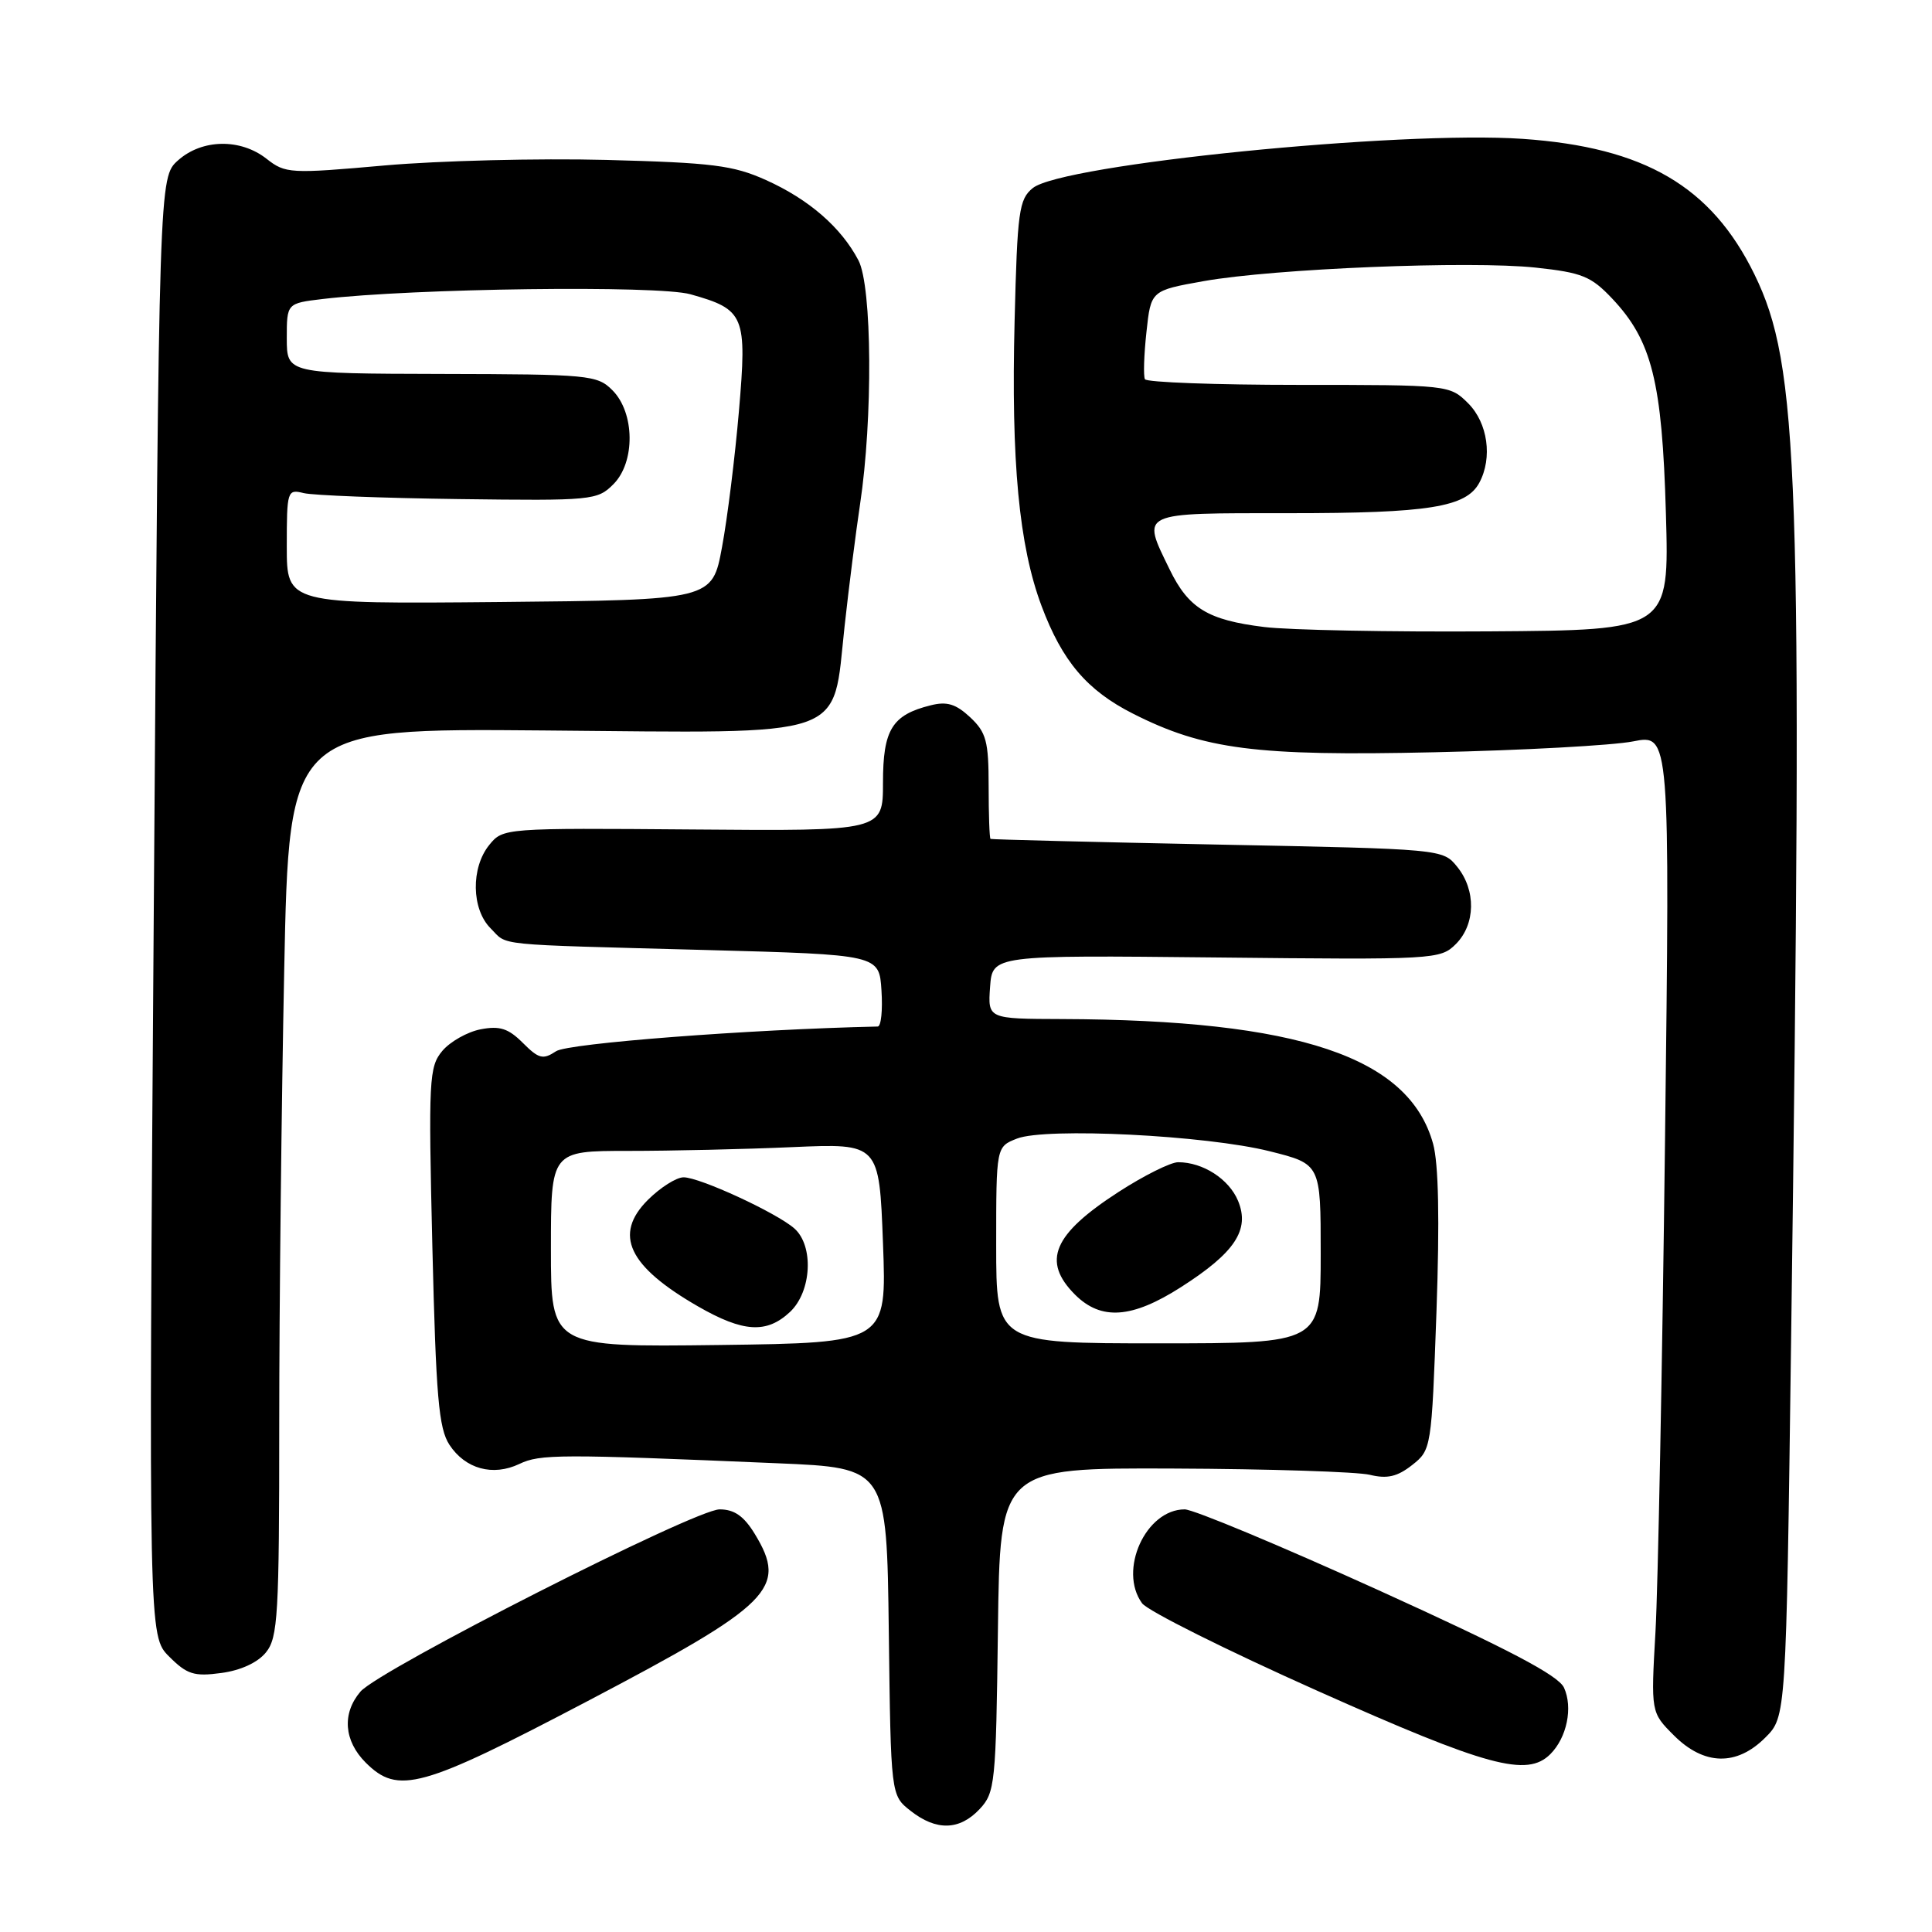 <?xml version="1.0" encoding="UTF-8" standalone="no"?>
<!DOCTYPE svg PUBLIC "-//W3C//DTD SVG 1.1//EN" "http://www.w3.org/Graphics/SVG/1.1/DTD/svg11.dtd" >
<svg xmlns="http://www.w3.org/2000/svg" xmlns:xlink="http://www.w3.org/1999/xlink" version="1.1" viewBox="0 0 256 256">
 <g >
 <path fill="currentColor"
d=" M 129.81 239.71 C 131.85 237.53 131.97 236.36 132.23 215.96 C 132.50 194.50 132.50 194.50 155.50 194.59 C 168.15 194.64 179.86 195.02 181.51 195.42 C 183.81 195.98 185.15 195.67 187.11 194.13 C 189.66 192.12 189.69 191.93 190.34 173.80 C 190.77 161.60 190.62 154.18 189.89 151.55 C 186.70 140.04 172.09 135.14 140.69 135.03 C 130.89 135.00 130.89 135.00 131.19 130.78 C 131.50 126.56 131.50 126.56 161.16 126.87 C 190.13 127.18 190.86 127.14 192.91 125.09 C 195.52 122.48 195.60 117.96 193.09 114.86 C 191.18 112.50 191.17 112.50 161.34 111.91 C 144.93 111.58 131.39 111.24 131.25 111.16 C 131.11 111.07 131.00 107.93 131.00 104.17 C 131.00 98.23 130.69 97.05 128.56 95.05 C 126.66 93.28 125.48 92.91 123.31 93.46 C 118.20 94.73 117.00 96.68 117.00 103.71 C 117.00 110.12 117.00 110.12 91.83 109.91 C 66.79 109.71 66.65 109.72 64.83 111.96 C 62.38 114.98 62.47 120.47 65.00 123.00 C 67.36 125.36 64.88 125.11 93.50 125.88 C 116.50 126.50 116.50 126.50 116.80 131.25 C 116.97 133.86 116.75 136.01 116.30 136.02 C 99.21 136.40 75.28 138.24 73.69 139.29 C 71.95 140.44 71.40 140.31 69.28 138.19 C 67.36 136.27 66.22 135.90 63.68 136.39 C 61.93 136.73 59.65 138.02 58.61 139.25 C 56.85 141.36 56.76 142.97 57.29 165.18 C 57.77 185.10 58.13 189.26 59.55 191.44 C 61.66 194.65 65.31 195.65 68.82 193.98 C 71.56 192.67 74.11 192.66 103.00 193.89 C 117.50 194.50 117.50 194.50 117.77 216.19 C 118.04 237.89 118.04 237.89 120.65 239.94 C 124.07 242.63 127.14 242.55 129.81 239.71 Z  M 77.83 225.42 C 102.28 212.58 104.40 210.46 100.01 203.25 C 98.57 200.89 97.30 200.00 95.35 200.00 C 92.10 200.00 50.21 221.26 47.75 224.16 C 45.30 227.05 45.57 230.66 48.45 233.55 C 52.75 237.84 55.77 237.00 77.83 225.42 Z  M 205.43 232.43 C 207.62 230.24 208.44 226.26 207.24 223.63 C 206.50 222.00 199.91 218.54 182.64 210.70 C 169.67 204.82 158.13 200.00 156.98 200.00 C 151.82 200.00 148.15 208.08 151.33 212.44 C 152.07 213.45 162.53 218.67 174.58 224.05 C 197.10 234.10 202.34 235.52 205.43 232.43 Z  M 233.91 230.24 C 236.67 227.49 236.67 227.49 237.33 177.58 C 238.87 62.54 238.38 48.44 232.47 36.35 C 226.76 24.69 217.92 19.52 201.77 18.40 C 185.47 17.28 140.74 21.77 136.85 24.92 C 135.02 26.40 134.80 28.00 134.44 42.52 C 133.97 61.20 135.02 72.31 138.01 80.29 C 140.75 87.61 144.02 91.47 150.12 94.56 C 159.52 99.32 166.42 100.21 190.00 99.68 C 201.82 99.42 213.70 98.77 216.39 98.24 C 221.28 97.27 221.28 97.27 220.62 151.39 C 220.26 181.15 219.69 210.32 219.36 216.20 C 218.75 226.90 218.75 226.90 221.80 229.95 C 225.79 233.94 230.11 234.05 233.91 230.24 Z  M 35.24 218.95 C 36.83 216.99 37.00 214.01 37.00 188.64 C 37.00 173.16 37.30 146.10 37.66 128.50 C 38.31 96.50 38.31 96.50 72.06 96.79 C 112.95 97.14 110.26 98.07 111.91 83.00 C 112.48 77.78 113.41 70.50 113.96 66.83 C 115.67 55.51 115.56 37.96 113.75 34.50 C 111.46 30.13 107.19 26.42 101.50 23.86 C 97.15 21.90 94.39 21.56 80.30 21.19 C 71.38 20.96 58.20 21.29 51.01 21.92 C 38.42 23.04 37.82 23.00 35.32 21.04 C 31.86 18.32 26.77 18.41 23.59 21.25 C 21.07 23.50 21.07 23.50 20.38 120.14 C 19.69 216.79 19.69 216.79 22.42 219.51 C 24.78 221.87 25.72 222.17 29.32 221.68 C 31.89 221.34 34.15 220.30 35.24 218.95 Z  M 73.00 165.50 C 73.00 152.50 73.00 152.50 83.25 152.50 C 88.89 152.50 98.67 152.28 105.00 152.00 C 116.50 151.50 116.50 151.50 117.00 164.72 C 117.50 177.93 117.50 177.93 95.25 178.22 C 73.00 178.50 73.00 178.50 73.00 165.50 Z  M 104.69 173.83 C 107.55 171.13 107.86 165.07 105.25 162.77 C 102.88 160.69 92.72 156.00 90.58 156.00 C 89.62 156.00 87.50 157.35 85.85 158.99 C 81.26 163.58 83.24 167.78 92.50 173.11 C 98.49 176.55 101.59 176.74 104.69 173.83 Z  M 132.00 164.98 C 132.00 151.95 132.00 151.95 134.75 150.87 C 138.57 149.37 159.83 150.43 168.25 152.55 C 175.00 154.24 175.00 154.24 175.00 166.12 C 175.00 178.00 175.00 178.00 153.50 178.00 C 132.00 178.00 132.00 178.00 132.00 164.98 Z  M 156.49 170.55 C 163.64 165.98 165.64 162.96 164.05 159.12 C 162.85 156.23 159.40 154.00 156.11 154.00 C 155.12 154.00 151.57 155.77 148.23 157.93 C 139.52 163.56 138.02 167.11 142.45 171.55 C 145.91 175.00 149.99 174.71 156.49 170.55 Z  M 167.50 83.08 C 160.03 82.16 157.48 80.60 154.97 75.43 C 151.25 67.77 150.76 68.00 170.85 68.00 C 189.34 68.00 194.28 67.21 196.02 63.96 C 197.79 60.66 197.14 56.05 194.55 53.45 C 192.10 51.01 191.99 51.00 172.10 51.00 C 161.11 51.00 151.94 50.66 151.71 50.25 C 151.49 49.84 151.58 47.02 151.91 44.00 C 152.50 38.50 152.50 38.50 159.50 37.25 C 168.84 35.59 194.81 34.53 203.49 35.46 C 209.64 36.12 210.83 36.61 213.62 39.56 C 218.89 45.14 220.24 50.56 220.74 68.00 C 221.19 83.50 221.19 83.50 197.34 83.66 C 184.23 83.75 170.80 83.49 167.50 83.08 Z  M 38.00 72.41 C 38.00 65.00 38.07 64.80 40.25 65.34 C 41.49 65.64 50.73 66.00 60.79 66.13 C 78.44 66.36 79.16 66.29 81.27 64.17 C 84.20 61.25 84.13 54.68 81.14 51.70 C 79.14 49.69 78.02 49.59 58.52 49.55 C 38.01 49.50 38.01 49.50 38.00 44.84 C 38.00 40.19 38.00 40.19 42.75 39.62 C 54.76 38.20 87.14 37.78 91.48 38.99 C 98.68 41.01 99.00 41.80 97.91 54.50 C 97.39 60.55 96.39 68.65 95.67 72.50 C 94.38 79.50 94.38 79.50 66.19 79.77 C 38.00 80.03 38.00 80.03 38.00 72.41 Z "/>
</g>
</svg>